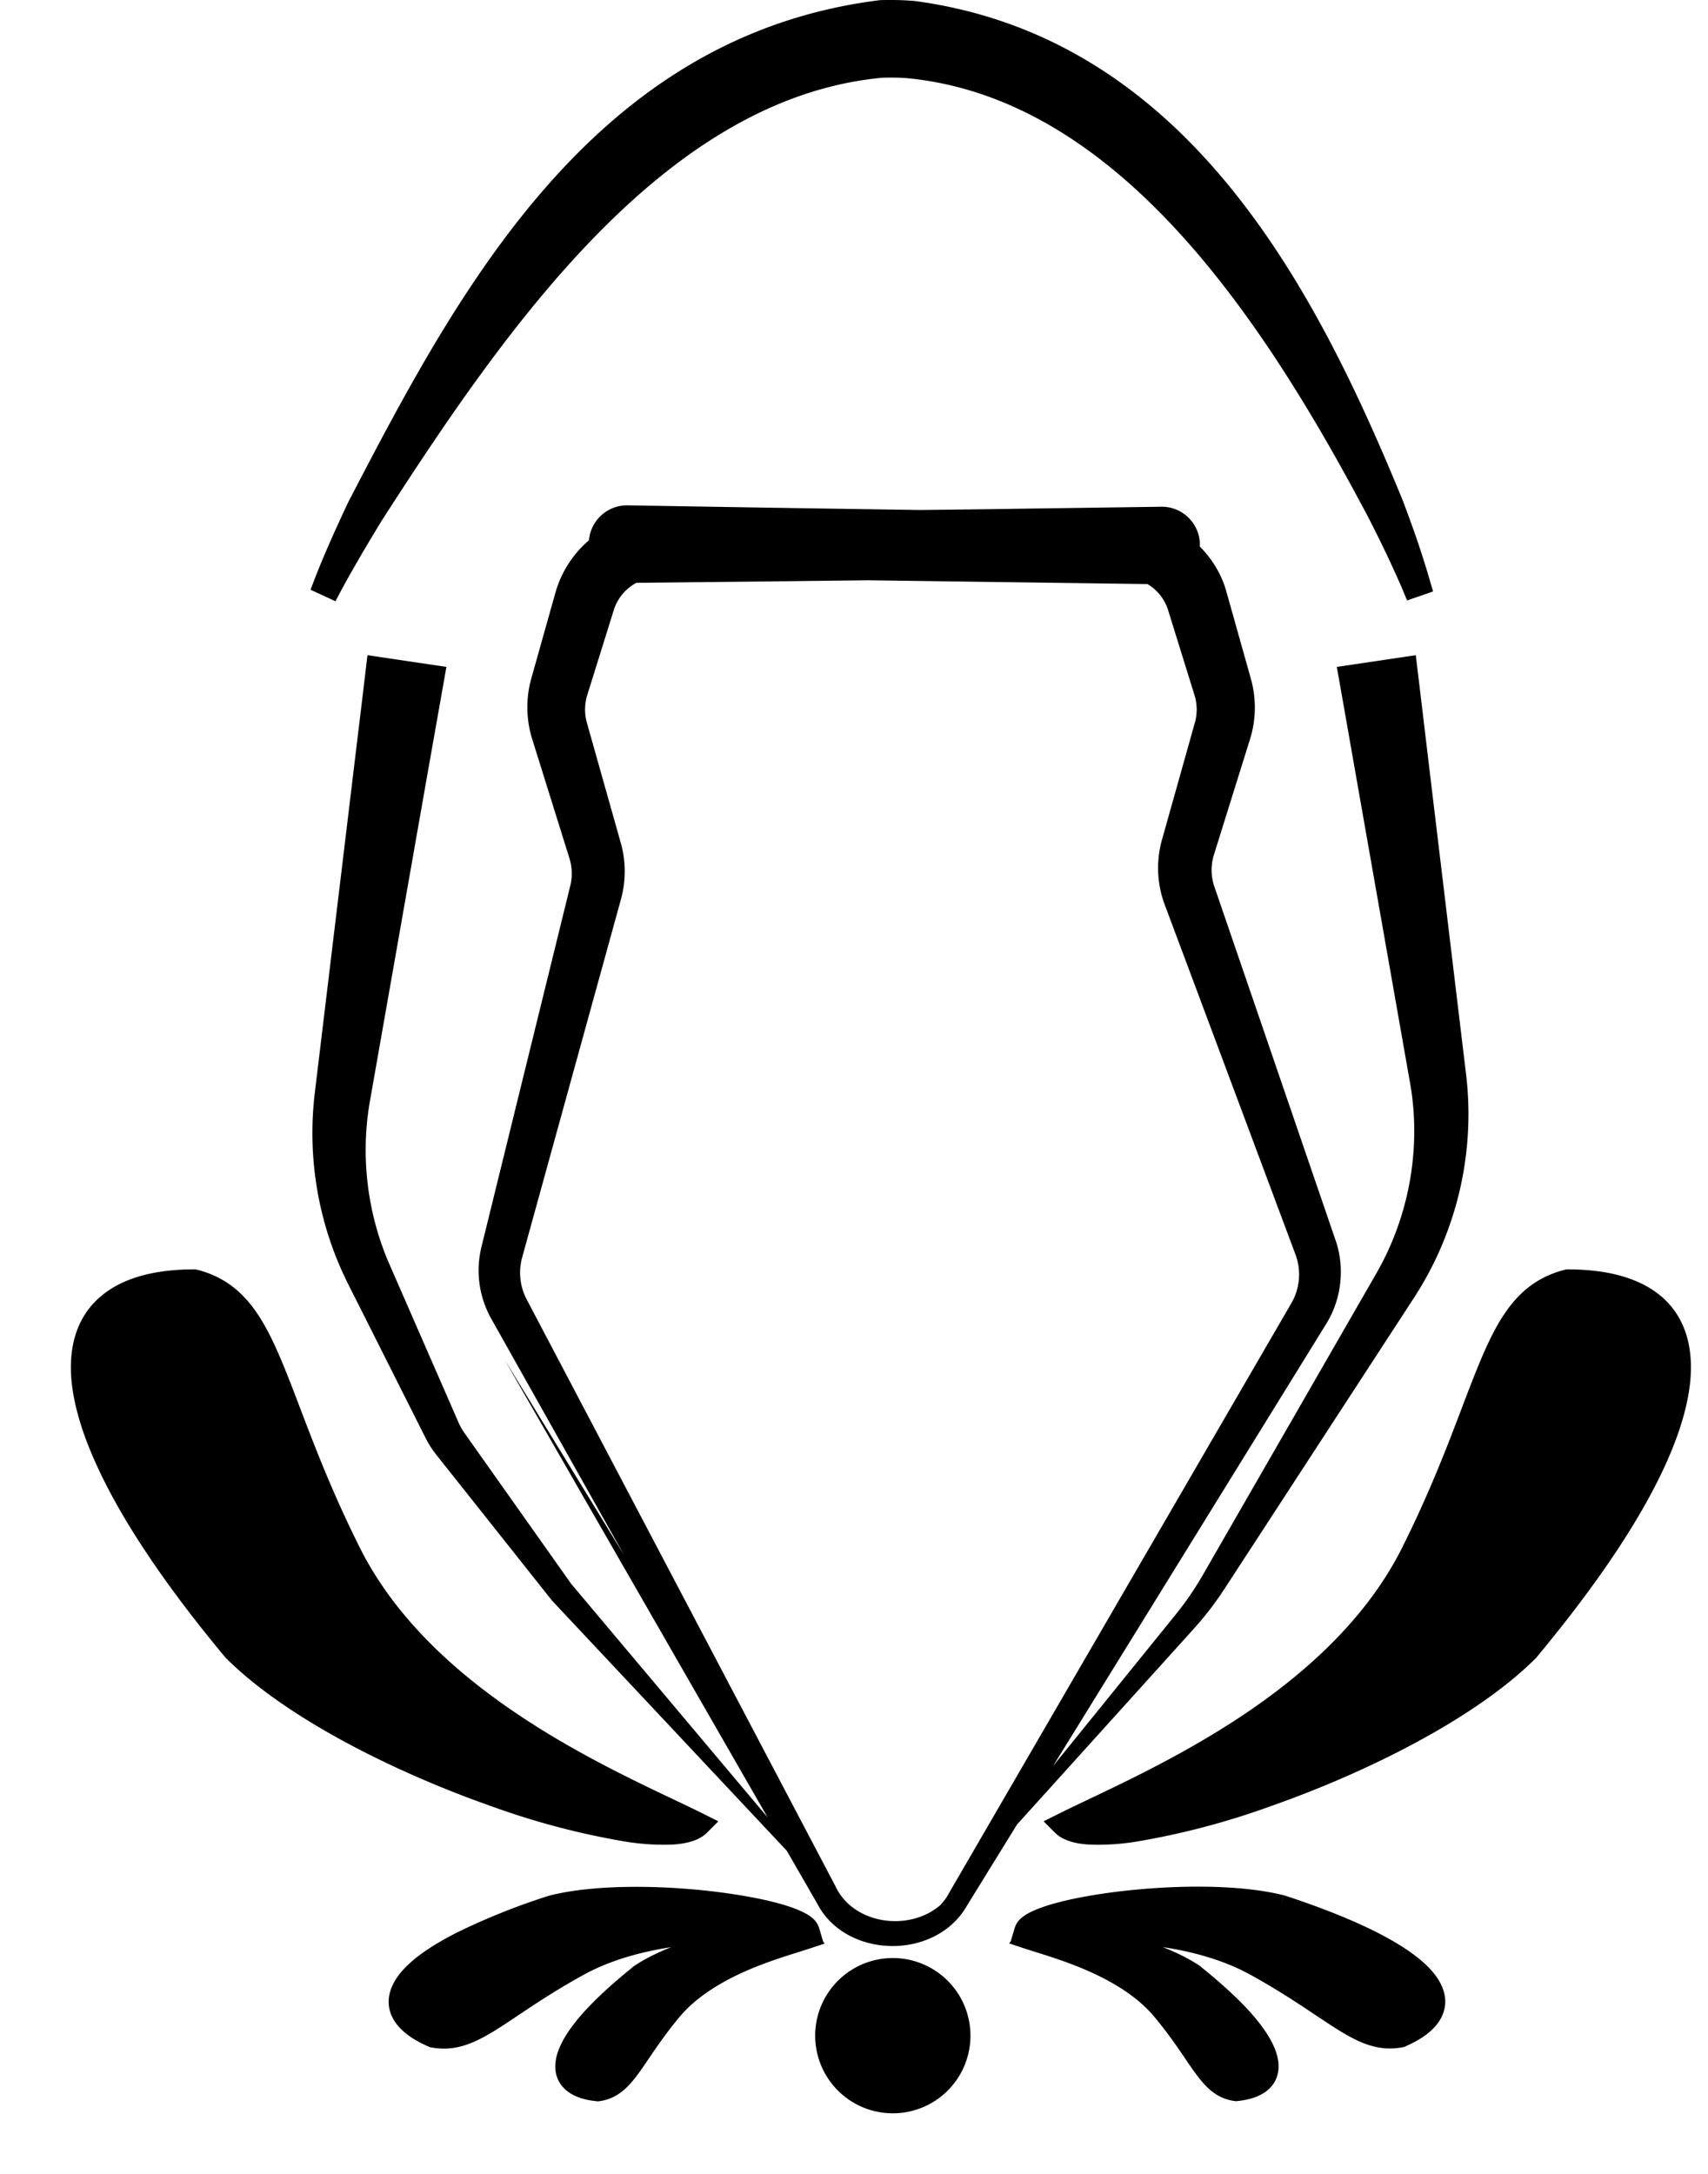 <svg xmlns="http://www.w3.org/2000/svg" width="22" height="28" fill="none" viewBox="0 0 22 28">
  <path fill="#000" d="M11.5 25.22a1 1 0 1 1 0 2 1 1 0 0 1 0-2Zm-4.408-.808c.567-.14 1.387-.131 2.067-.053.341.04.656.096.892.163.118.033.223.071.303.112.04.02.08.044.112.072a.27.27 0 0 1 .084.125l.052.175.02.028-.195.064c-.192.064-.495.147-.817.288-.322.142-.644.334-.865.602-.25.302-.383.53-.52.717-.132.18-.272.328-.508.359l-.016.002-.019-.002c-.178-.018-.339-.072-.438-.19-.108-.127-.111-.29-.058-.445.052-.152.163-.32.32-.497.16-.18.375-.378.643-.594l-.002-.002.01-.006c.135-.093.304-.177.487-.25-.395.061-.79.17-1.132.359-.514.284-.835.526-1.12.704-.28.174-.528.287-.839.228l-.016-.003-.016-.007c-.232-.101-.415-.236-.485-.418-.076-.198 0-.393.146-.56.146-.165.381-.327.693-.486a8.53 8.53 0 0 1 1.207-.483l.046.142-.046-.143.01-.001Zm7.37-.055c.68-.078 1.5-.088 2.067.053h.01l-.046.144.047-.142c.49.16.892.323 1.207.483.311.16.546.321.692.486.147.167.223.362.146.56-.07.182-.253.317-.485.418l-.016.007-.016.003c-.31.059-.56-.054-.838-.228-.286-.178-.607-.42-1.121-.704-.342-.189-.737-.298-1.132-.358.183.072.352.156.487.249l.01.006-.002.002c.268.216.484.415.643.594.157.178.268.345.32.497.053.155.05.318-.057.445-.1.118-.262.172-.439.19l-.019.002-.016-.002c-.236-.031-.376-.18-.508-.36-.137-.187-.27-.414-.52-.716-.22-.268-.543-.46-.865-.602-.322-.141-.625-.224-.817-.288l-.195-.064.02-.028.052-.175a.27.27 0 0 1 .084-.124.565.565 0 0 1 .112-.073c.08-.04.185-.079.303-.112.236-.067.551-.124.892-.163ZM9.895 6.539l1.956.03c.438-.005.876-.01 1.314-.017l1.79-.025a.49.49 0 0 1 .5.5l-.001.012c.162.164.285.366.345.59l.31 1.103c.074.255.072.53-.006.782l-.466 1.493a.658.658 0 0 0 .003.408l1.562 4.557c.124.354.078.761-.118 1.077l-3.52 5.698 1.584-1.957a3.91 3.91 0 0 0 .344-.502l2.237-3.888c.43-.748.582-1.64.43-2.47l-.695-3.948-.158-.9-.087-.492 1.017-.151.06.497.108.906.478 3.98a4.338 4.338 0 0 1-.66 2.88l-2.448 3.76a4.16 4.16 0 0 1-.4.52L13.1 23.5l-.64 1.037c-.402.72-1.566.695-1.934-.019l-.392-.68-3.022-3.22-.008-.01-1.491-1.879a1.237 1.237 0 0 1-.134-.213L4.48 16.53a4.336 4.336 0 0 1-.424-2.463l.508-4.22.11-.911.059-.497 1.017.151-.087.492-.16.905-.736 4.184c-.126.7-.042 1.444.247 2.108l.89 2.038a.77.77 0 0 0 .076.137L7.357 20.4l2.53 3.008-2.485-4.324-.902-1.57.945 1.545.596.975-1.716-3.053a1.27 1.27 0 0 1-.123-.923l1.144-4.651a.663.663 0 0 0-.012-.354l-.481-1.54a1.377 1.377 0 0 1-.008-.78l.31-1.102a1.38 1.38 0 0 1 .431-.672.492.492 0 0 1 .497-.45l1.812.03Zm-.002.95-1.696.018a.601.601 0 0 0-.29.347l-.341 1.093a.632.632 0 0 0-.008.357l.438 1.553c.067.234.067.486.004.72l-1.274 4.618a.74.74 0 0 0 .056.538l3.977 7.558c.23.501.964.597 1.363.238l.054-.068a.582.582 0 0 0 .042-.068l4.418-7.612a.736.736 0 0 0 .05-.624c-.562-1.504-1.124-3.01-1.687-4.513a1.349 1.349 0 0 1-.03-.835l.423-1.506a.628.628 0 0 0-.008-.355l-.34-1.095a.595.595 0 0 0-.264-.33l-1.615-.022-1.982-.027-1.29.015Zm-7.355 8.865c.565.144.83.563 1.08 1.154.255.602.5 1.392 1.016 2.425.483.965 1.332 1.698 2.197 2.254.865.557 1.726.924 2.236 1.179l.186.093-.147.147c-.103.103-.269.141-.435.152a3.031 3.031 0 0 1-.628-.04 9.838 9.838 0 0 1-1.71-.452c-1.252-.44-2.65-1.137-3.424-1.911l-.01-.01H2.9c-.629-.755-1.105-1.435-1.433-2.032-.326-.595-.512-1.116-.548-1.552-.035-.44.081-.803.367-1.053.28-.245.696-.358 1.214-.358h.018l.019.004Zm17.657-.004c.517 0 .934.113 1.214.357.285.25.4.615.365 1.054-.036.436-.22.957-.547 1.552-.328.597-.805 1.276-1.433 2.031l.001.001-.01.01c-.773.774-2.17 1.471-3.423 1.911a9.84 9.84 0 0 1-1.71.452 3.031 3.031 0 0 1-.629.04c-.166-.01-.33-.049-.434-.152l-.147-.147.186-.093c.51-.255 1.37-.623 2.236-1.179.864-.556 1.714-1.289 2.197-2.254.516-1.033.76-1.823 1.015-2.425.25-.591.516-1.01 1.082-1.154l.018-.004h.019ZM11.77.011c3.535.468 5.193 3.74 6.299 6.437.125.329.242.664.34 1l.05.17-.335.116-.068-.163c-.13-.301-.284-.62-.44-.923-1.34-2.535-3.21-5.371-5.92-5.64-.11-.009-.22-.01-.328-.007-2.79.258-4.831 3.187-6.448 5.7-.177.289-.36.6-.516.886l-.083.157L4 7.596l.063-.165c.126-.321.275-.65.424-.966C5.89 3.765 7.63.461 11.334.002c.144-.005.29-.002.437.01Z"/>
</svg>
